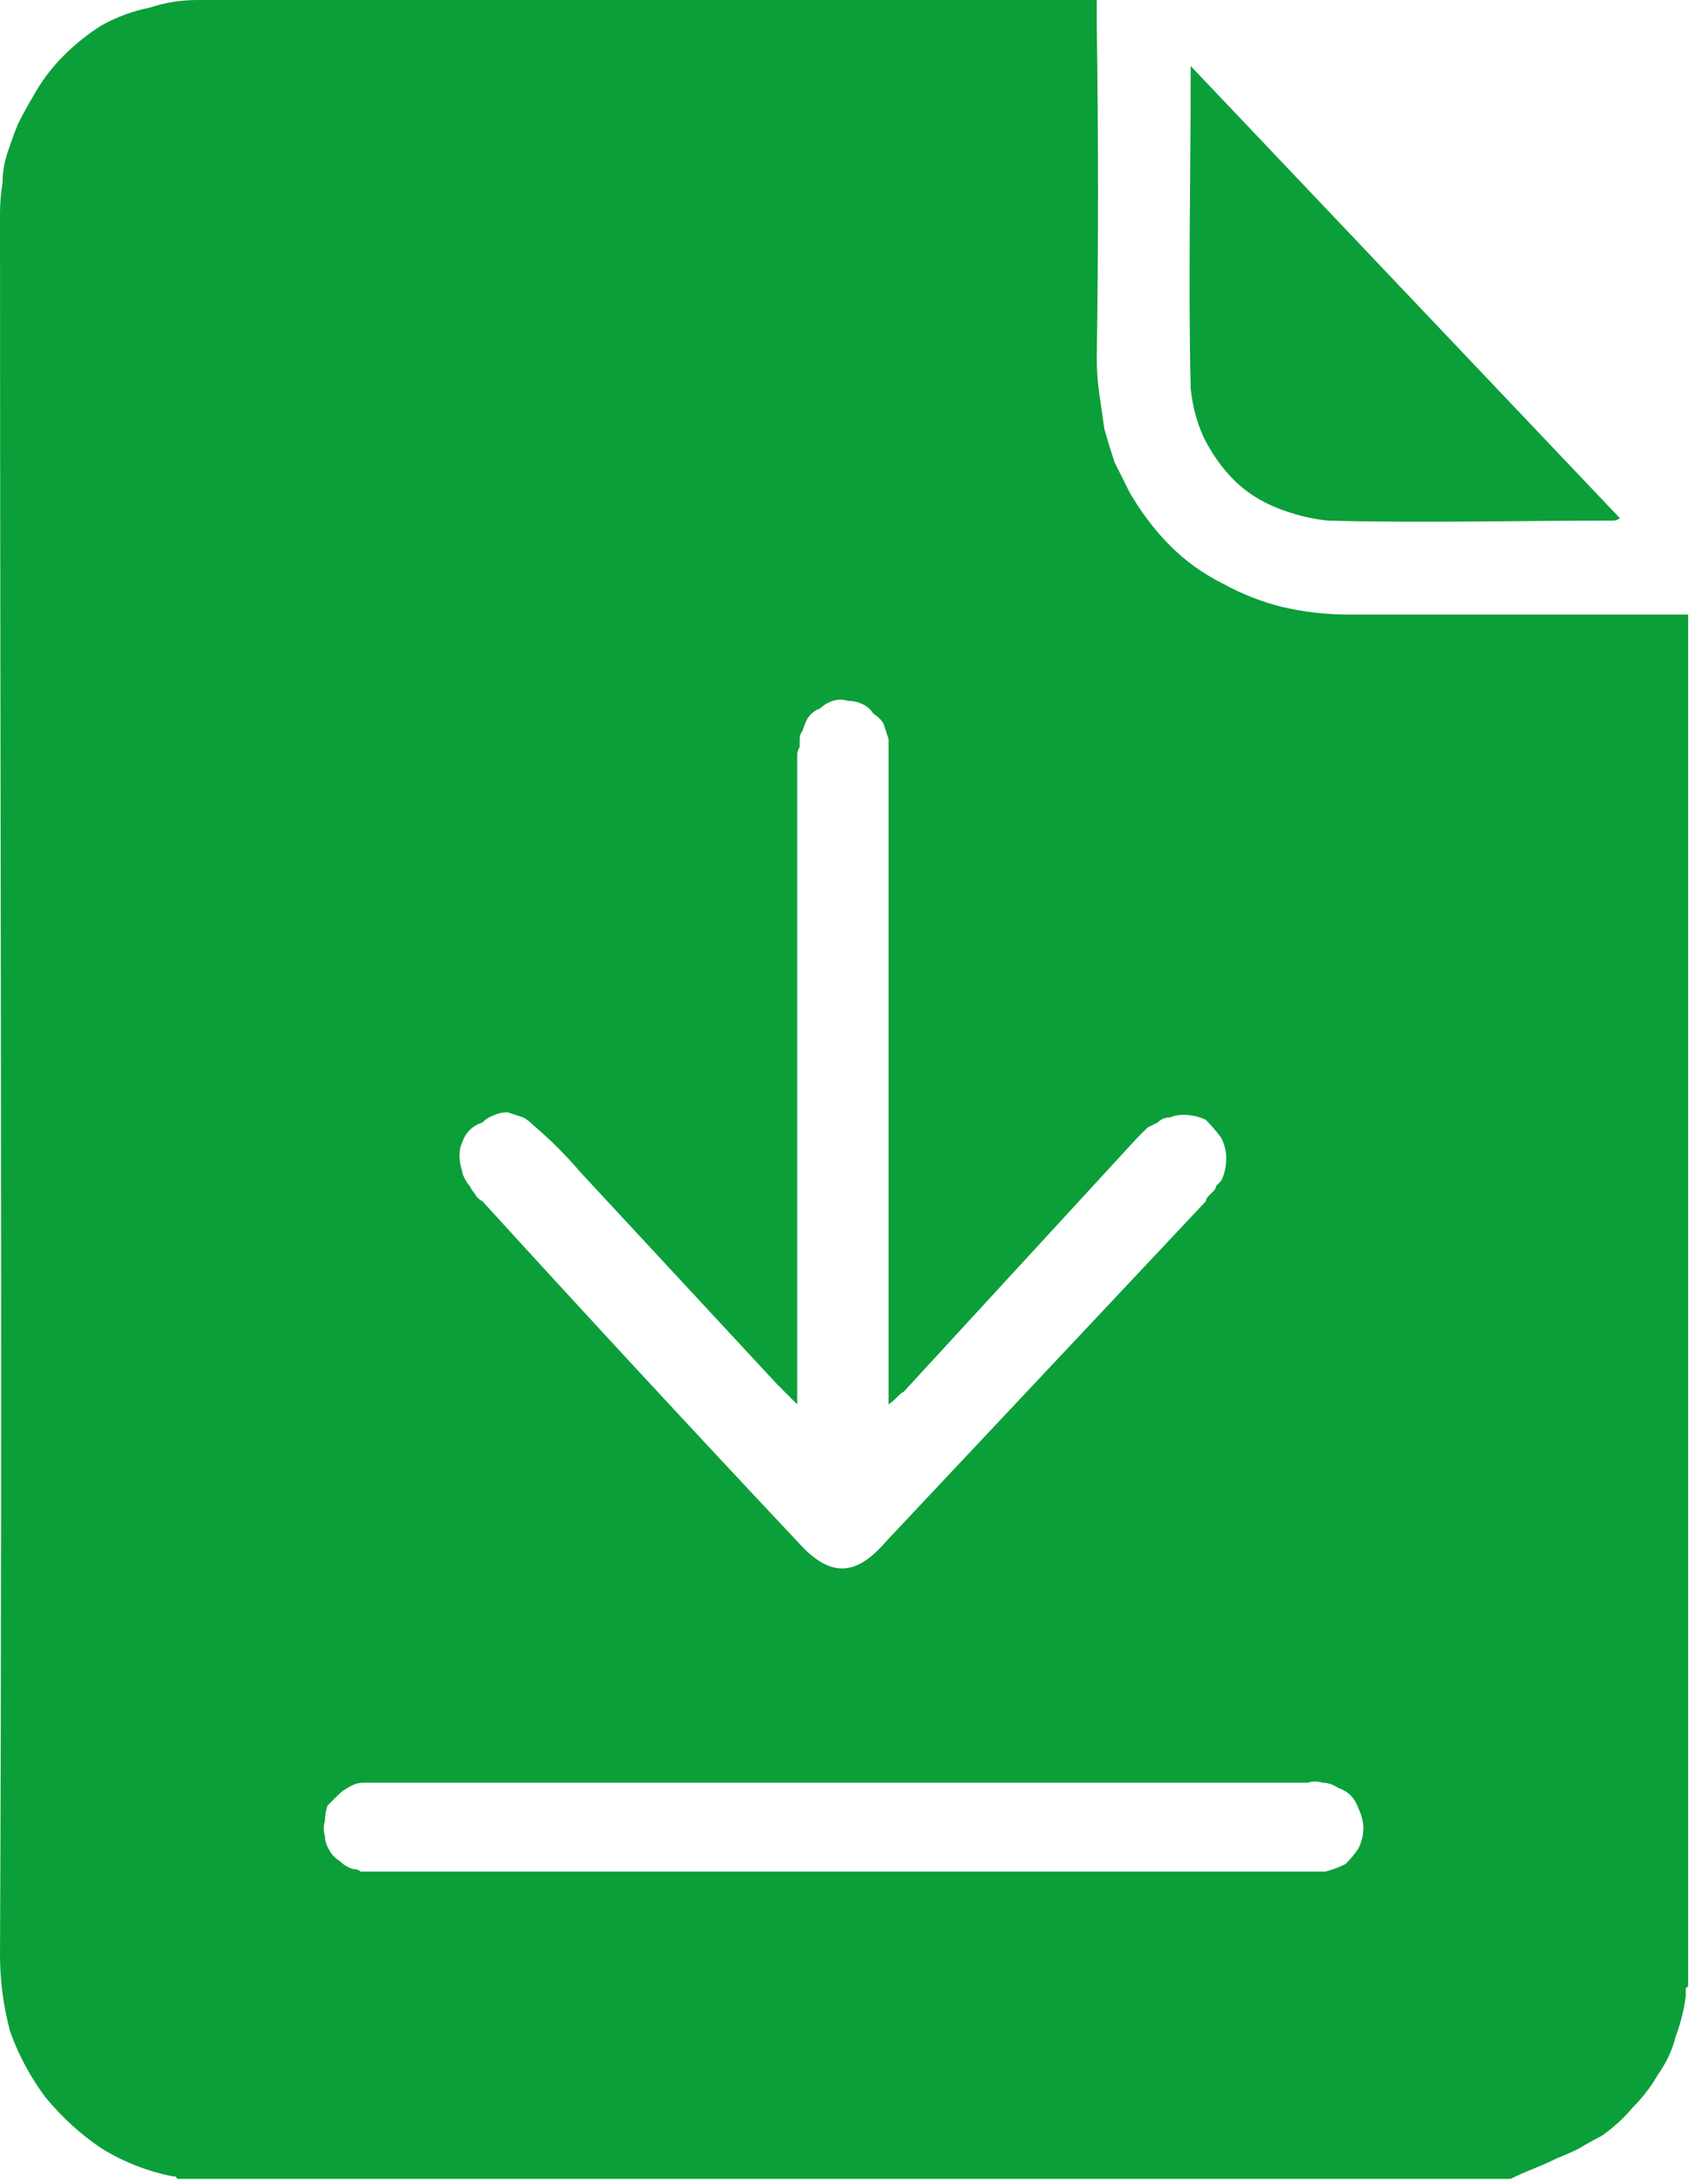 <svg version="1.2" xmlns="http://www.w3.org/2000/svg" viewBox="0 0 67 86" width="67" height="86">
	<title>certico-1-svg</title>
	<defs>
		<clipPath clipPathUnits="userSpaceOnUse" id="cp1">
			<path d="m0 0h66.5v85.82h-66.5z"/>
		</clipPath>
	</defs>
	<style>
		.s0 { fill: #0b9f39 } 
	</style>
	<g id="Clip-Path: Grupo_129818" clip-path="url(#cp1)">
		<filter id="f0">
			<feFlood flood-color="#ffffff" flood-opacity="1" />
			<feBlend mode="normal" in2="SourceGraphic"/>
			<feComposite in2="SourceAlpha" operator="in" />
		</filter>
		<g id="Grupo_129818" filter="url(#f0)">
			<path id="Trazado_156491" fill-rule="evenodd" class="s0" d="m66.5 24.2v53.9q0 0.1 0 0.1-0.1 0.1-0.1 0.1 0 0.1 0 0.2 0 0 0 0.1-0.1 0.8-0.4 1.6-0.2 0.8-0.7 1.5-0.4 0.7-1 1.3-0.5 0.6-1.2 1.1-0.4 0.2-0.9 0.5-0.4 0.2-0.9 0.4-0.4 0.2-0.9 0.4-0.5 0.2-0.9 0.4h-52.4q-0.1 0-0.1 0 0 0-0.1-0.1 0 0 0 0-0.1 0-0.1 0-1.5-0.3-2.8-1.1-1.2-0.8-2.2-2-0.9-1.2-1.4-2.6-0.4-1.5-0.4-3c0.1-22.8 0-45.7 0-68.6q0-0.6 0.1-1.2 0-0.6 0.2-1.2 0.2-0.6 0.4-1.1 0.3-0.6 0.6-1.1 0.5-0.9 1.2-1.6 0.7-0.7 1.5-1.2 0.9-0.5 1.9-0.7 0.9-0.3 1.9-0.3 17.2 0 34.4 0h1v1q0.1 6.6 0 13.1 0 0.7 0.1 1.4 0.1 0.7 0.2 1.4 0.2 0.7 0.4 1.3 0.3 0.6 0.6 1.2 0.7 1.2 1.6 2.1 0.9 0.9 2.1 1.5 1.1 0.6 2.3 0.9 1.3 0.3 2.6 0.3c4.4 0 8.9 0 13.4 0zm-48 20.3q-0.2 0.2-0.3 0.5-0.1 0.2-0.1 0.5 0 0.3 0.1 0.6 0 0.1 0.1 0.3 0.1 0.2 0.2 0.3 0.1 0.2 0.2 0.3 0.1 0.2 0.3 0.3 6.2 6.8 12.5 13.5c1.2 1.3 2.2 1.3 3.4-0.1q6.3-6.7 12.6-13.4 0-0.1 0.1-0.2 0.1-0.1 0.2-0.2 0.1-0.1 0.1-0.2 0.1-0.1 0.2-0.2 0.2-0.4 0.2-0.9 0-0.4-0.2-0.8-0.3-0.4-0.6-0.7-0.4-0.2-0.9-0.2-0.3 0-0.5 0.1-0.3 0-0.5 0.2-0.2 0.1-0.4 0.2-0.2 0.2-0.4 0.4-4.6 5-9.2 10c-0.2 0.1-0.3 0.3-0.6 0.5 0-8 0-17.1 0-25.1q0-0.1 0-0.3 0-0.1 0-0.2 0-0.2 0-0.3 0-0.1 0-0.3-0.1-0.3-0.2-0.6-0.1-0.2-0.4-0.4-0.2-0.3-0.5-0.4-0.2-0.1-0.5-0.1-0.3-0.1-0.6 0-0.3 0.1-0.5 0.3-0.3 0.1-0.5 0.4-0.1 0.2-0.2 0.5-0.1 0.1-0.1 0.3 0 0.1 0 0.3-0.1 0.2-0.1 0.3 0 0.2 0 0.3 0 12.1 0 24.2v1.1c-0.4-0.4-0.6-0.6-0.8-0.8q-3.9-4.2-7.7-8.3c-0.6-0.7-1.2-1.3-1.9-1.9q-0.2-0.2-0.4-0.3-0.3-0.1-0.6-0.2-0.3 0-0.5 0.1-0.3 0.1-0.5 0.3-0.3 0.1-0.5 0.3zm34.5 28.9q0.3-0.3 0.5-0.6 0.2-0.4 0.2-0.8 0-0.4-0.2-0.8-0.1-0.3-0.3-0.5-0.2-0.2-0.5-0.3-0.3-0.2-0.6-0.2-0.3-0.1-0.6 0-9.1 0-18.3 0-9 0-17.9 0-0.2 0-0.3 0-0.1 0-0.2 0-0.2 0-0.3 0-0.1 0-0.2 0-0.3 0-0.6 0.2-0.2 0.1-0.4 0.3-0.2 0.2-0.4 0.4-0.1 0.3-0.1 0.6-0.1 0.3 0 0.6 0 0.3 0.2 0.6 0.1 0.2 0.4 0.4 0.2 0.2 0.5 0.3 0.2 0 0.3 0.1 0.2 0 0.3 0 0.2 0 0.3 0 0.2 0 0.4 0 18 0 36.1 0 0.1 0 0.2 0 0.2 0 0.3 0 0.1 0 0.2 0 0.1 0 0.2 0 0.4-0.1 0.8-0.3z"/>
			<path id="Trazado_156492" class="s0" d="m52.3 20.5c3.8 0.1 7.5 0 11.2 0 0.1 0 0.2 0 0.3-0.1l-16.9-17.8c0 4.4-0.1 8.5 0 12.7q0.1 1 0.5 1.9 0.5 1 1.2 1.7 0.7 0.7 1.7 1.1 1 0.4 2 0.5z"/>
		</g>
	</g>
</svg>